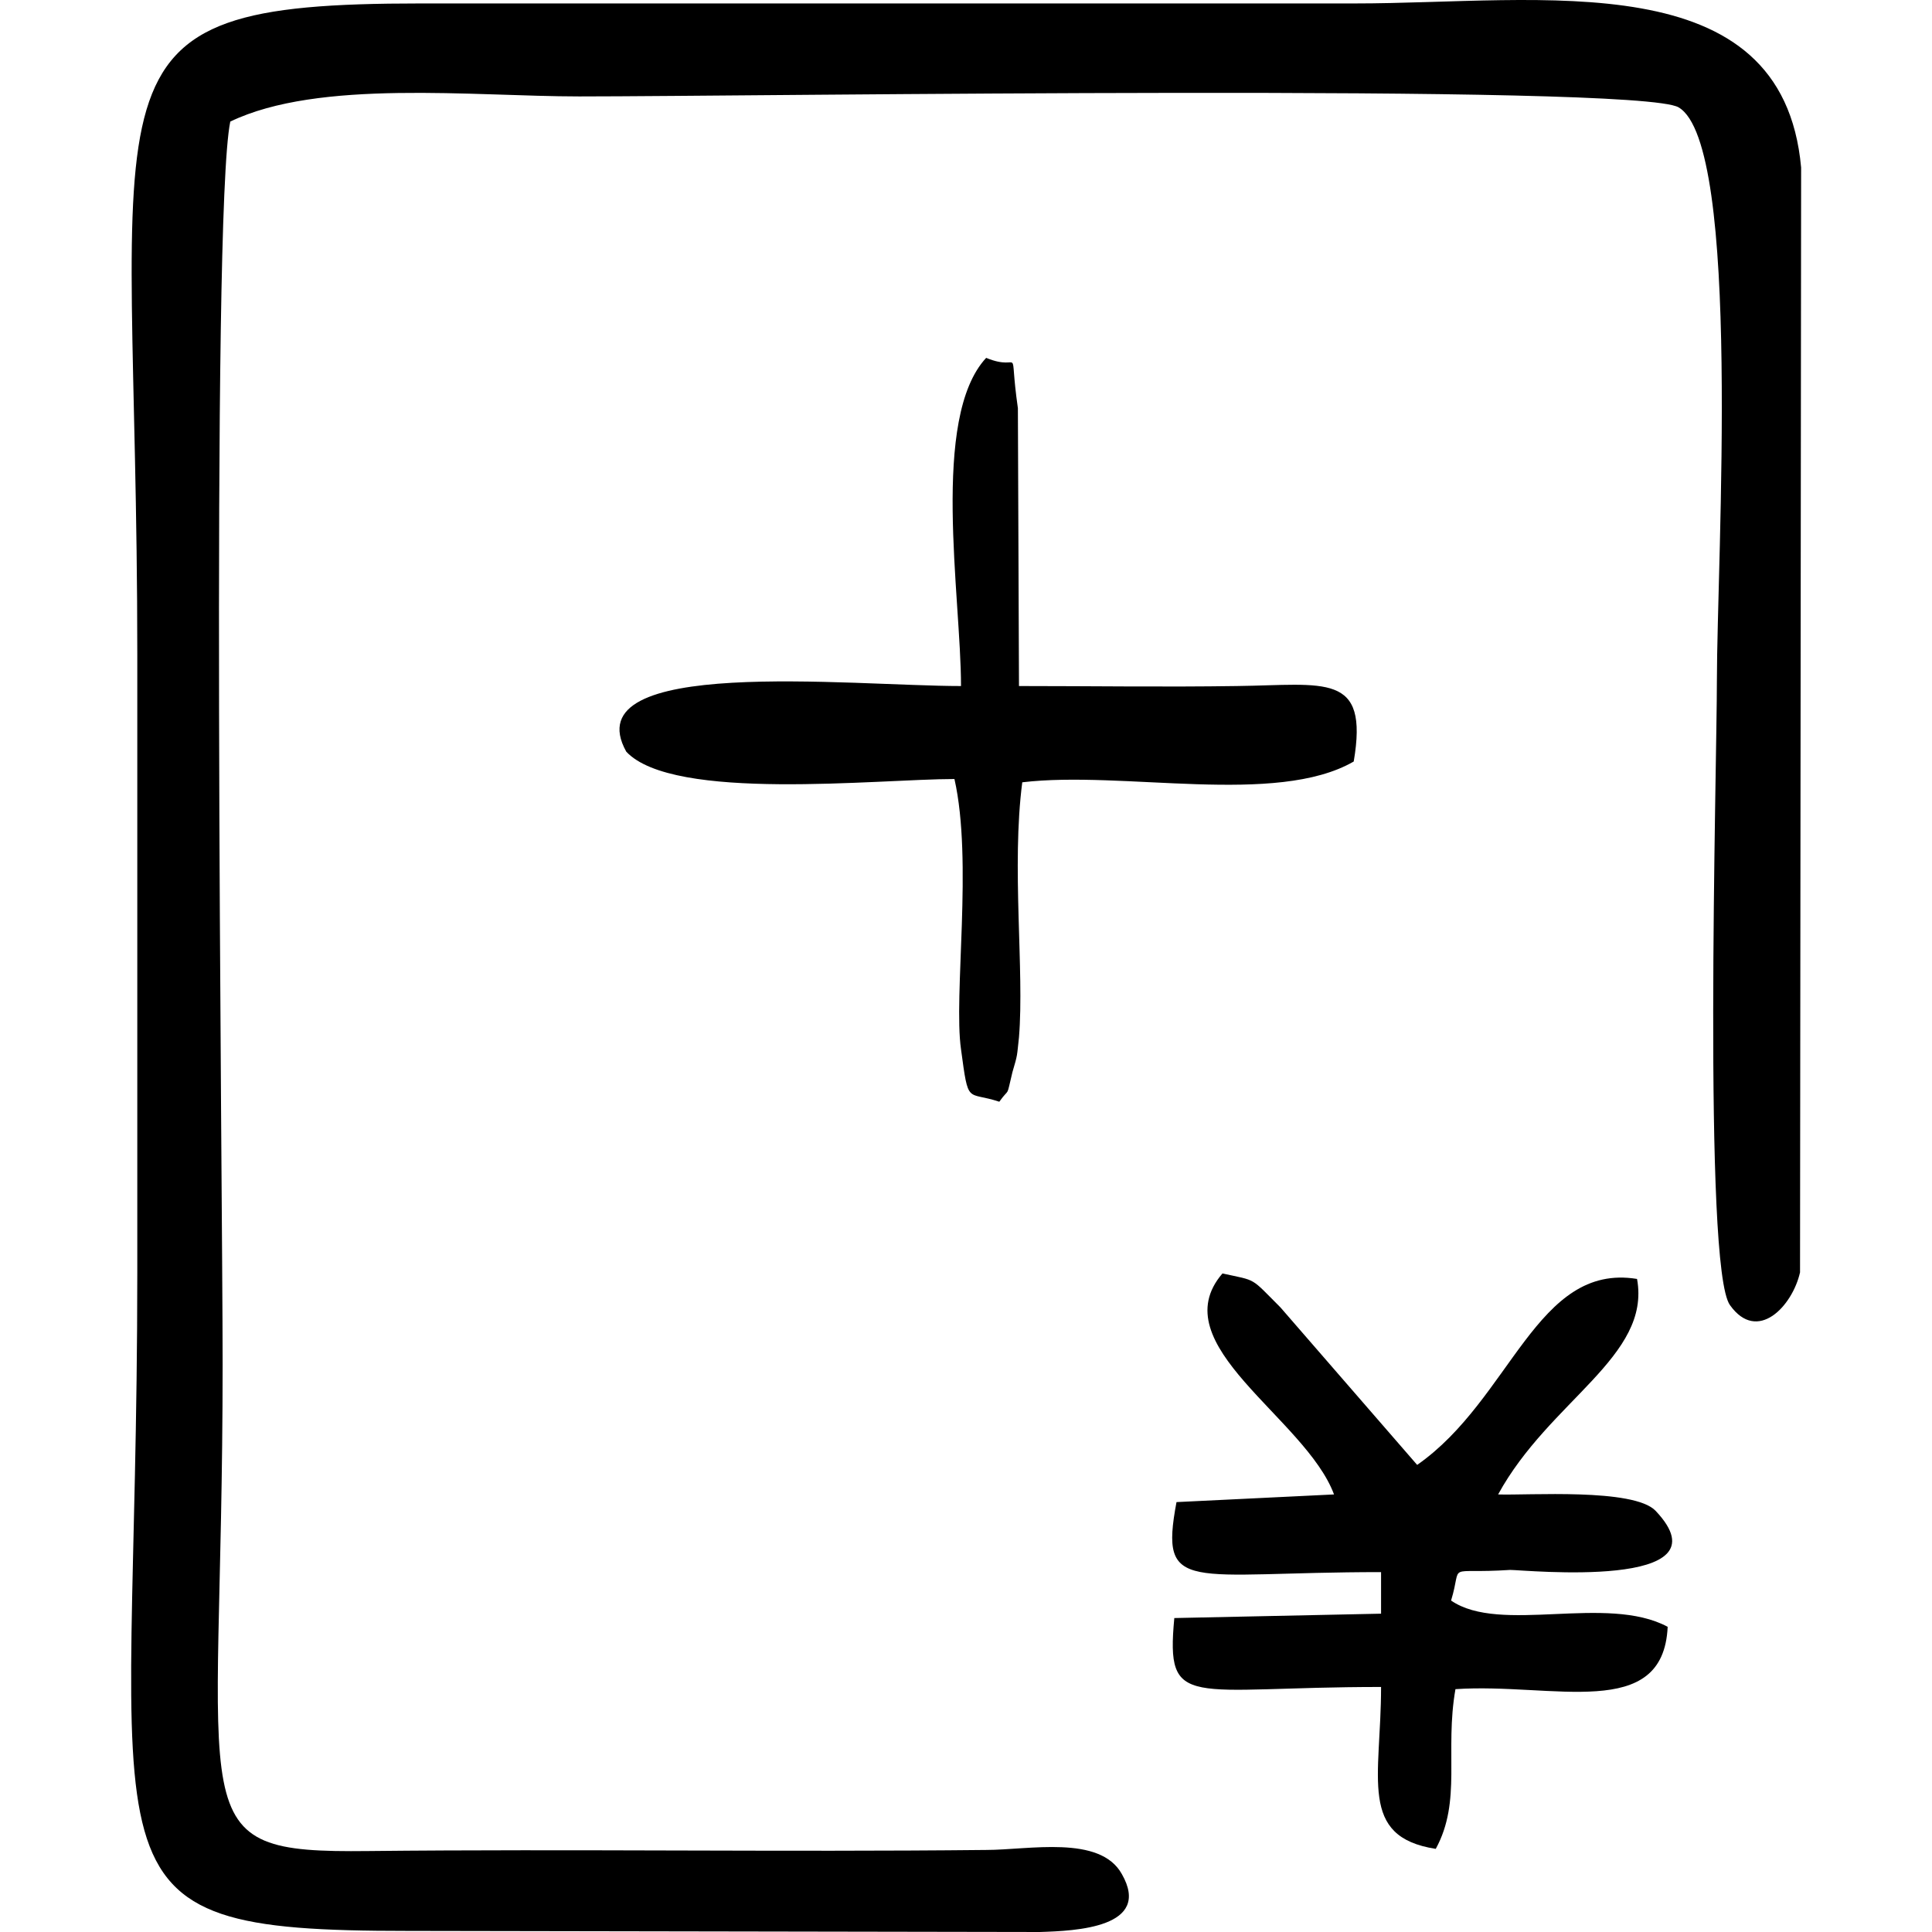 <?xml version="1.0" standalone="no"?><!DOCTYPE svg PUBLIC "-//W3C//DTD SVG 1.1//EN" "http://www.w3.org/Graphics/SVG/1.1/DTD/svg11.dtd"><svg t="1557280161582" class="icon" style="" viewBox="0 0 1024 1024" version="1.1" xmlns="http://www.w3.org/2000/svg" p-id="3381" xmlns:xlink="http://www.w3.org/1999/xlink" width="200" height="200"><defs><style type="text/css"></style></defs><path d="M122.052 64.443c46.963-22.612 128.714-13.335 184.954-13.335 91.027 0 561.239-6.958 582.691 5.798 33.628 19.713 20.293 240.034 20.293 303.811 0 45.804-7.537 311.349 6.958 331.061 14.495 20.293 33.048 0.58 37.107-17.394l0.58-585.59C944.778-20.206 817.223 1.826 718.079 1.826H222.936C35.663 1.826 72.77 37.193 72.77 346.802v327.583c0 323.524-37.687 349.035 143.209 349.035l335.12 0.58c19.133-0.58 59.719-2.319 43.484-30.729-11.596-20.873-49.282-12.755-71.894-12.755-109.001 1.16-218.582-0.58-327.583 0.58-101.464 1.16-77.112-13.915-77.112-258.008 0-96.825-6.378-608.202 4.059-658.644z" p-id="3382"></path><path d="M678.653 692.939c-16.234-16.234-12.176-13.915-30.729-17.974-32.468 37.687 44.064 76.533 59.139 117.118l-83.49 4.059c-9.277 49.282 6.378 37.107 108.421 37.107v22.032l-109.581 2.319c-4.638 49.282 7.537 36.527 109.581 36.527 0 48.123-12.176 79.432 28.99 85.809 13.915-25.511 4.638-51.602 10.436-84.65 51.602-3.479 110.161 17.394 112.48-33.048-32.468-17.394-88.708 4.059-114.799-13.915 6.378-20.873-4.059-13.915 31.309-16.234 7.537 0 117.118 11.016 77.112-31.309-11.596-12.176-67.836-8.117-83.49-8.697 27.25-49.862 81.171-73.054 73.634-114.219-53.341-8.697-66.676 63.777-116.538 98.565l-72.474-83.49zM509.354 363.616c-58.559 0-205.826-16.234-177.416 34.788 24.931 26.67 133.352 14.495 173.938 14.495 9.856 43.484-0.58 114.799 3.479 143.209 4.059 30.149 2.899 22.032 20.293 27.83 5.798-8.117 3.479-1.16 6.958-15.654 2.899-9.856 2.319-8.117 3.479-18.553 2.899-35.367-4.059-90.448 1.739-135.092 53.341-6.378 134.512 12.755 175.677-11.016 8.117-47.543-15.075-40.585-62.038-40.006-38.266 0.58-77.112 0-115.379 0l-0.58-147.267c-5.218-36.527 2.899-18.553-16.814-26.67-29.569 31.889-13.335 126.395-13.335 173.938z" p-id="3383"></path></svg>